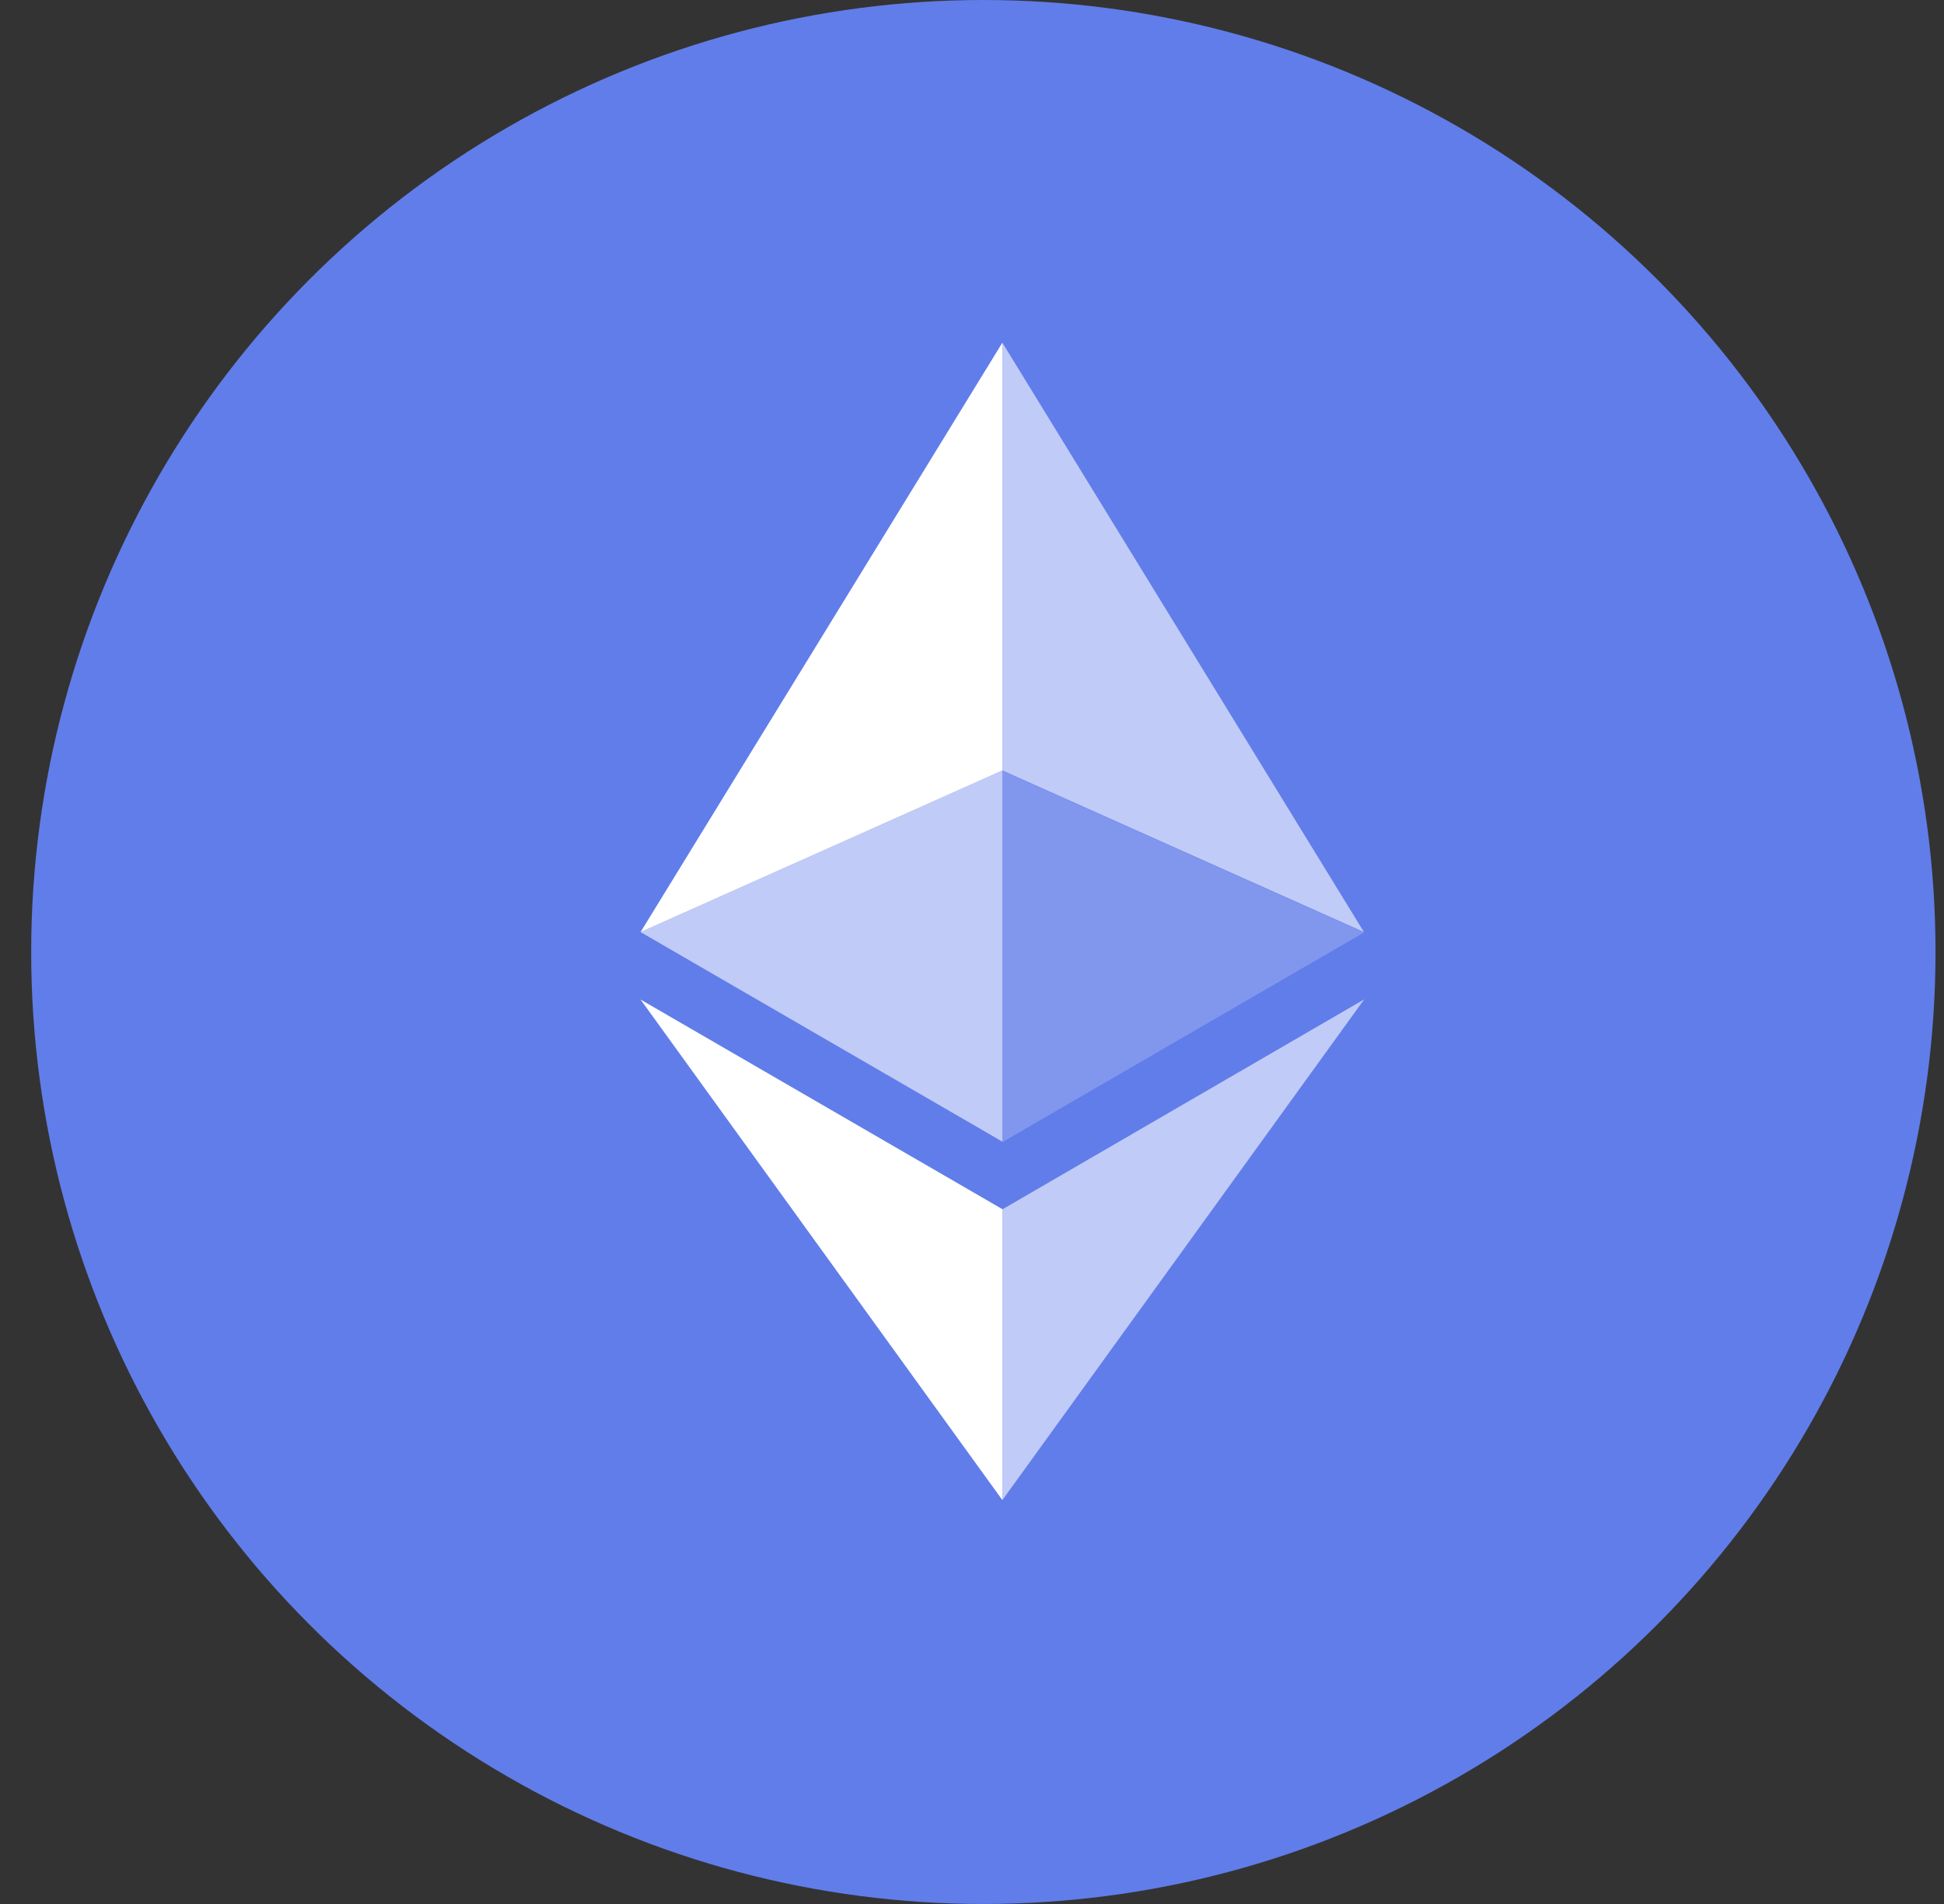 <svg width="49" height="48" viewBox="0 0 49 48" fill="none" xmlns="http://www.w3.org/2000/svg">
<rect x="0" y="0" width="49" height="48" fill="#333333" stroke="none"/>
<circle cx="24.786" cy="24" r="24" fill="#617DEA"/>
<path d="M25.266 8.64V19.424L34.38 23.498L25.266 8.64Z" fill="white" fill-opacity="0.6"/>
<path d="M25.265 8.64L16.146 23.498L25.265 19.424V8.64Z" fill="white"/>
<path d="M25.266 30.488V37.817L34.386 25.194L25.266 30.488Z" fill="white" fill-opacity="0.6"/>
<path d="M25.265 37.817V30.483L16.146 25.199L25.265 37.817Z" fill="white"/>
<path d="M25.266 28.792L34.38 23.508L25.266 19.434V28.792Z" fill="white" fill-opacity="0.2"/>
<path d="M16.146 23.498L25.265 28.781V19.424L16.146 23.498Z" fill="white" fill-opacity="0.6"/>
</svg>
